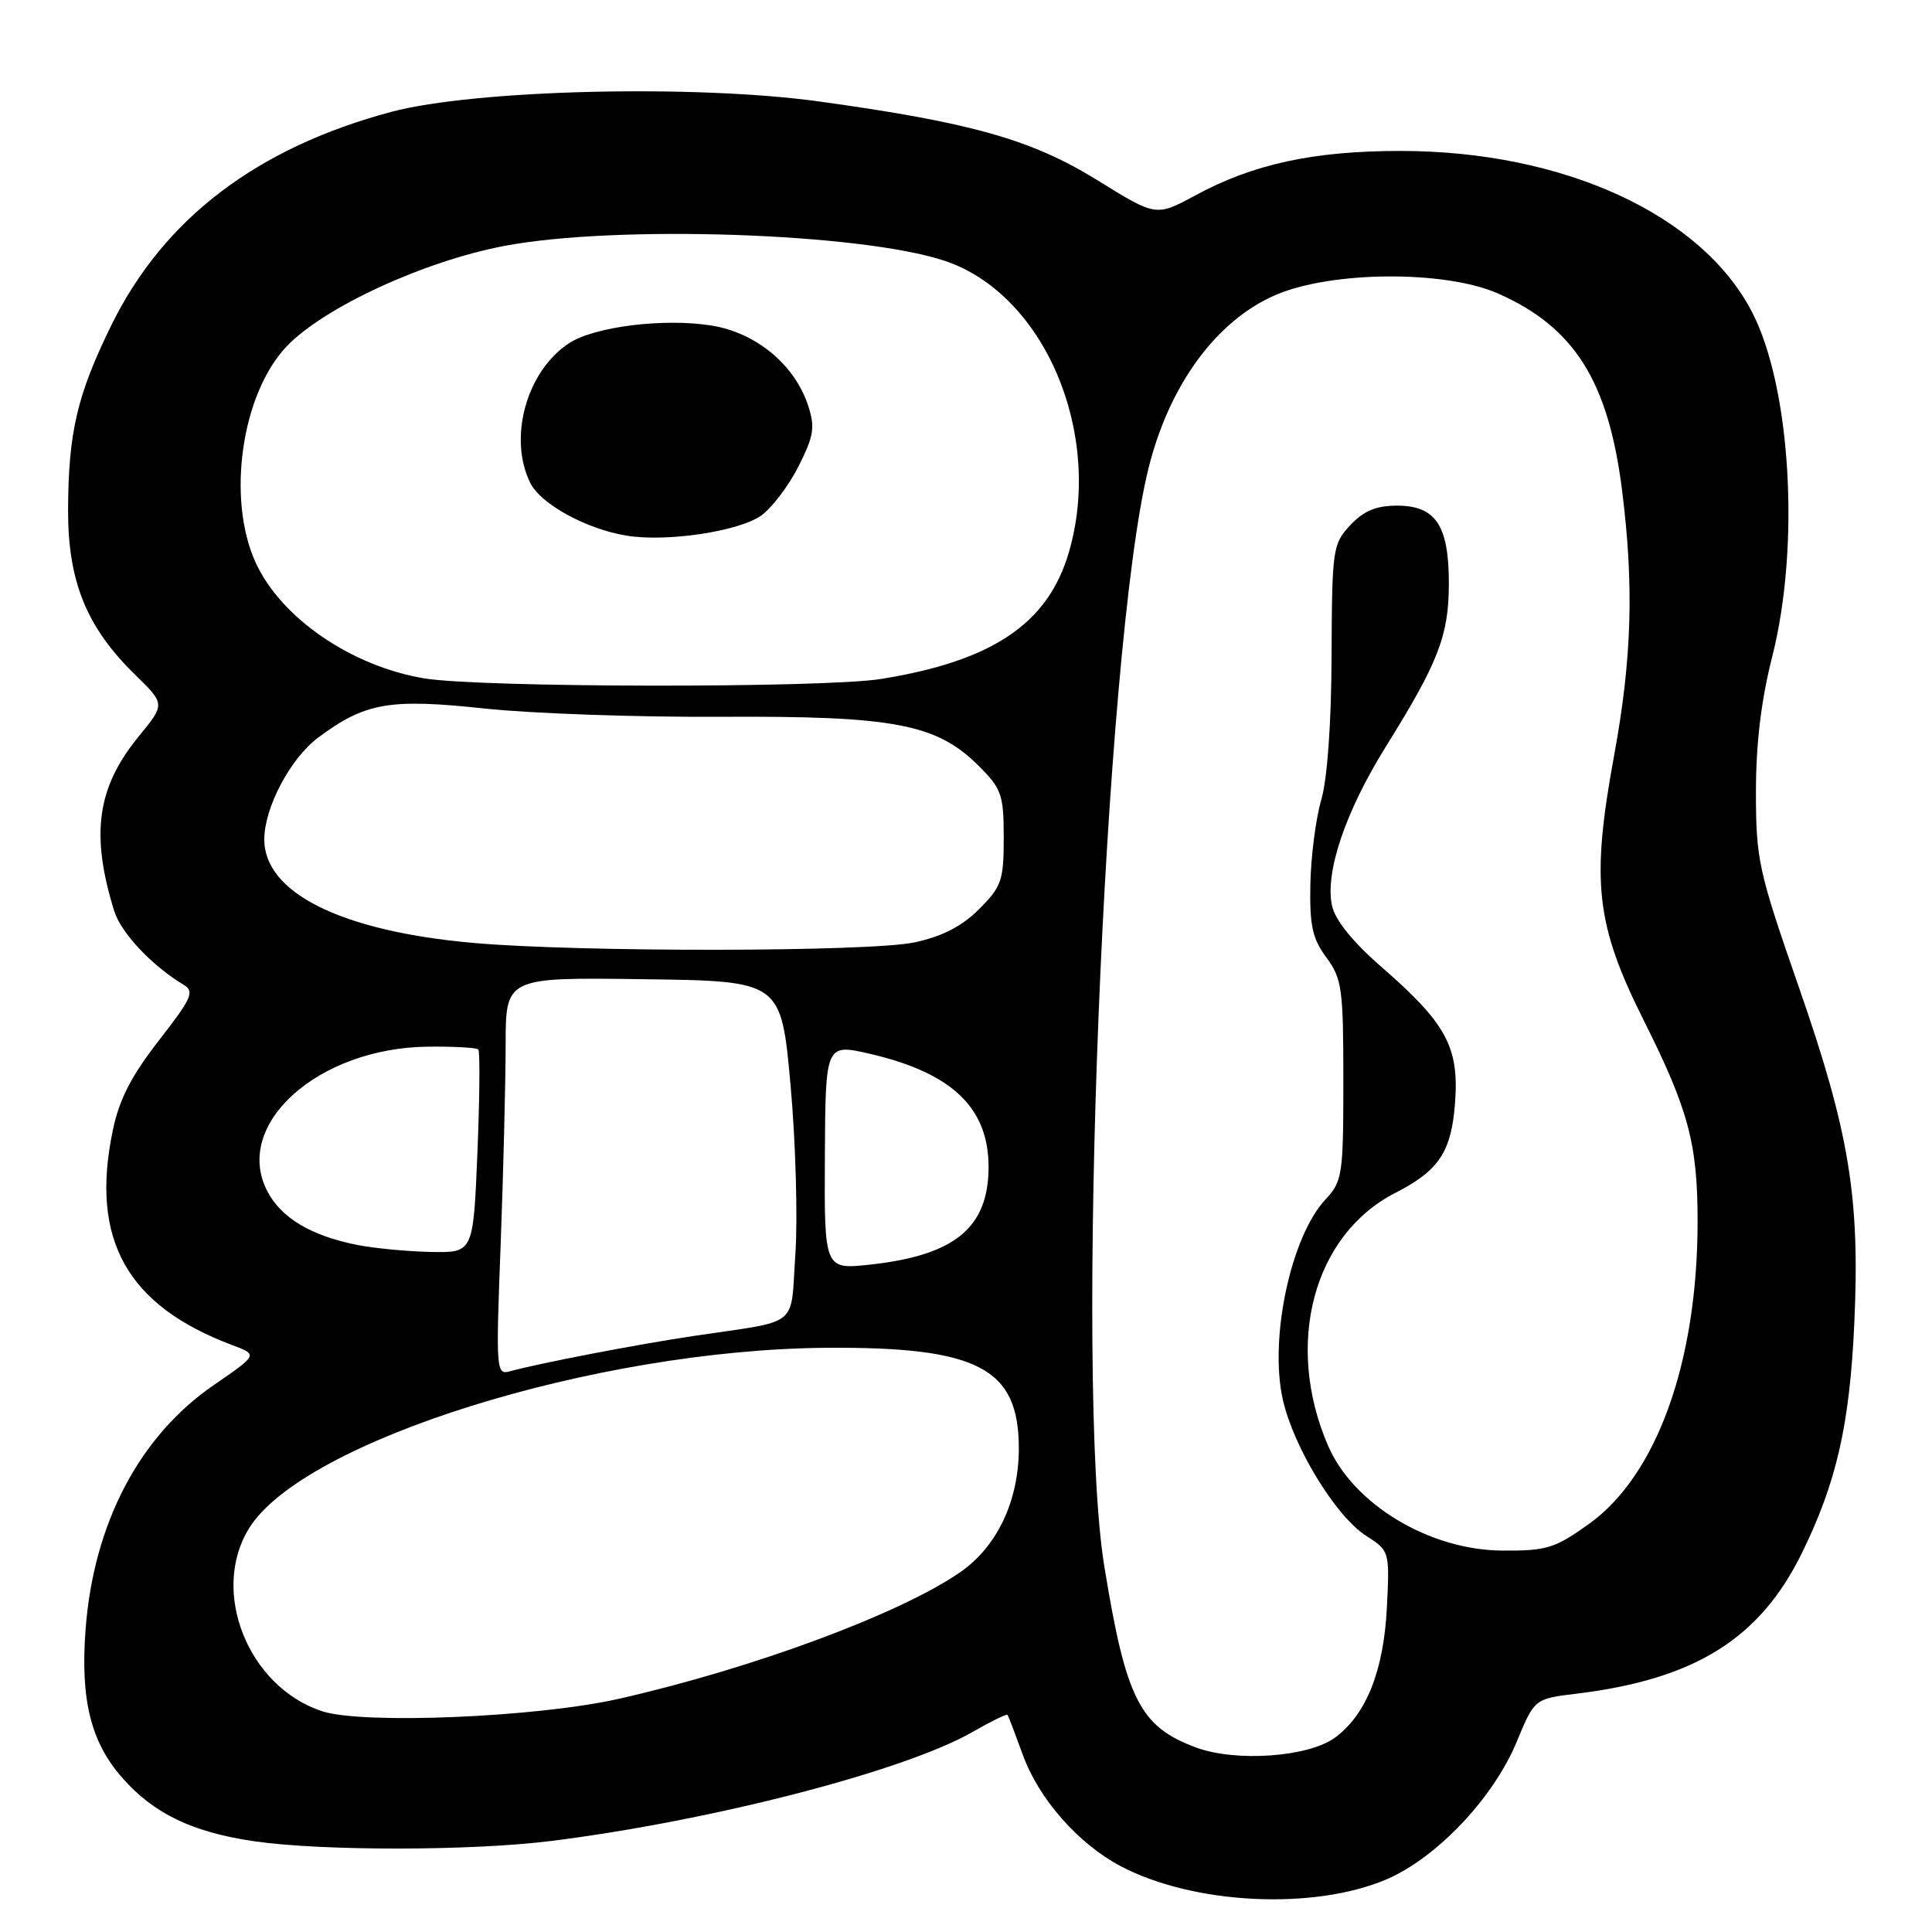<?xml version="1.0" encoding="UTF-8" standalone="no"?>
<!DOCTYPE svg PUBLIC "-//W3C//DTD SVG 1.1//EN" "http://www.w3.org/Graphics/SVG/1.1/DTD/svg11.dtd" >
<svg xmlns="http://www.w3.org/2000/svg" xmlns:xlink="http://www.w3.org/1999/xlink" version="1.1" viewBox="0 0 256 256">
 <g >
 <path fill="currentColor"
d=" M 183.77 249.00 C 190.40 246.15 197.91 238.20 200.97 230.80 C 203.33 225.10 203.33 225.10 208.91 224.42 C 224.61 222.51 233.21 217.13 238.78 205.75 C 243.34 196.43 245.08 188.83 245.70 175.46 C 246.47 158.68 245.06 150.08 238.38 130.87 C 233.01 115.43 232.68 113.96 232.67 105.00 C 232.67 98.53 233.36 92.79 234.83 87.00 C 238.54 72.38 237.31 51.33 232.16 41.36 C 225.46 28.40 207.13 20.00 185.55 20.00 C 174.05 20.00 166.06 21.73 158.37 25.90 C 153.19 28.70 153.19 28.70 145.44 23.90 C 136.73 18.50 128.71 16.23 108.50 13.44 C 92.03 11.17 62.92 11.88 51.86 14.82 C 34.07 19.57 21.73 28.95 14.80 43.00 C 10.23 52.29 9.06 57.26 9.02 67.55 C 9.00 77.05 11.46 83.12 17.92 89.42 C 21.89 93.30 21.89 93.30 18.38 97.58 C 12.85 104.33 11.98 110.53 15.13 120.70 C 16.03 123.61 20.11 127.95 24.35 130.50 C 25.81 131.38 25.40 132.29 21.05 137.87 C 17.39 142.58 15.79 145.69 14.94 149.81 C 11.93 164.27 16.82 173.01 30.84 178.26 C 34.17 179.51 34.17 179.51 28.34 183.52 C 18.48 190.28 12.40 201.86 11.34 215.90 C 10.64 225.21 12.02 230.82 16.20 235.57 C 20.37 240.32 25.52 242.79 33.71 243.98 C 42.71 245.28 62.48 245.26 73.01 243.94 C 94.33 241.27 119.92 234.65 128.89 229.48 C 131.31 228.09 133.38 227.08 133.50 227.23 C 133.62 227.38 134.52 229.75 135.52 232.50 C 137.63 238.35 142.86 244.30 148.50 247.28 C 158.16 252.37 174.13 253.15 183.77 249.00 Z  M 158.50 231.56 C 151.03 228.80 149.19 225.16 146.32 207.50 C 142.39 183.30 146.28 86.14 152.14 62.22 C 154.87 51.07 161.15 42.47 169.04 39.08 C 176.45 35.89 191.50 35.80 198.50 38.89 C 208.63 43.37 213.12 50.52 214.94 65.03 C 216.52 77.62 216.23 87.30 213.89 100.04 C 210.80 116.87 211.43 122.49 217.85 135.30 C 223.75 147.07 224.96 151.62 224.94 162.00 C 224.91 180.53 219.51 195.52 210.53 201.94 C 206.02 205.17 204.95 205.50 199.03 205.46 C 189.39 205.39 179.31 199.32 175.97 191.55 C 170.16 178.08 174.03 163.60 184.91 158.05 C 190.70 155.09 192.33 152.61 192.81 146.02 C 193.33 138.73 191.62 135.58 183.10 128.17 C 179.25 124.82 176.93 121.95 176.50 120.02 C 175.54 115.63 178.26 107.57 183.59 99.00 C 190.59 87.76 191.95 84.26 191.98 77.47 C 192.01 69.65 190.27 67.00 185.12 67.00 C 182.35 67.00 180.70 67.69 178.92 69.59 C 176.59 72.08 176.50 72.74 176.44 86.84 C 176.41 95.84 175.88 103.24 175.07 106.00 C 174.35 108.47 173.70 113.50 173.63 117.16 C 173.52 122.63 173.90 124.38 175.75 126.87 C 177.82 129.67 178.00 131.00 178.00 143.15 C 178.00 155.71 177.88 156.52 175.62 158.95 C 171.03 163.88 168.16 177.38 169.98 185.45 C 171.41 191.79 177.00 200.93 181.02 203.50 C 184.12 205.49 184.14 205.54 183.77 213.00 C 183.35 221.39 181.04 227.19 176.90 230.24 C 173.41 232.82 163.79 233.51 158.50 231.56 Z  M 42.69 226.75 C 32.88 223.54 27.82 210.88 33.00 202.51 C 40.15 190.93 78.91 178.82 109.50 178.59 C 129.59 178.45 135.00 181.27 135.00 191.91 C 135.00 198.87 132.12 204.96 127.21 208.34 C 119.25 213.85 99.71 221.09 82.00 225.10 C 71.18 227.55 48.10 228.52 42.69 226.75 Z  M 66.34 164.87 C 66.70 155.32 66.99 143.45 67.00 138.50 C 67.00 129.50 67.00 129.50 85.25 129.75 C 103.50 129.99 103.50 129.99 104.75 143.75 C 105.43 151.31 105.72 161.41 105.39 166.19 C 104.71 176.09 106.20 174.89 92.00 177.01 C 84.62 178.10 71.33 180.66 67.59 181.70 C 65.74 182.22 65.70 181.65 66.34 164.87 Z  M 109.30 153.25 C 109.38 138.27 109.38 138.27 115.37 139.66 C 126.20 142.19 131.02 146.83 130.99 154.70 C 130.95 162.68 126.52 166.33 115.36 167.56 C 109.22 168.23 109.22 168.23 109.30 153.25 Z  M 47.33 164.96 C 41.20 163.74 37.25 161.38 35.41 157.82 C 30.84 148.99 42.16 138.83 56.73 138.69 C 60.16 138.65 63.15 138.82 63.38 139.06 C 63.61 139.30 63.56 145.46 63.26 152.75 C 62.71 166.00 62.71 166.00 57.11 165.89 C 54.02 165.83 49.62 165.41 47.33 164.96 Z  M 62.69 124.94 C 45.22 123.39 34.96 118.29 35.02 111.17 C 35.06 106.94 38.48 100.50 42.14 97.75 C 48.36 93.10 51.58 92.53 64.18 93.88 C 70.43 94.55 84.53 95.04 95.52 94.98 C 118.51 94.85 124.12 95.92 129.70 101.50 C 132.72 104.52 133.00 105.32 133.00 111.00 C 133.00 116.67 132.72 117.48 129.73 120.47 C 127.46 122.74 124.86 124.08 121.18 124.87 C 115.26 126.14 76.74 126.19 62.69 124.94 Z  M 56.22 89.89 C 46.53 88.27 37.20 81.86 33.86 74.51 C 30.01 66.03 32.01 52.18 37.98 45.90 C 42.90 40.73 56.22 34.59 66.86 32.58 C 81.72 29.77 114.07 30.87 125.15 34.55 C 138.35 38.93 146.23 57.38 141.64 73.15 C 138.89 82.61 131.57 87.57 116.79 89.96 C 109.24 91.19 63.69 91.13 56.22 89.89 Z  M 100.89 68.29 C 102.32 67.25 104.55 64.30 105.84 61.73 C 107.85 57.72 108.02 56.60 107.07 53.71 C 105.28 48.29 100.15 44.06 94.23 43.13 C 87.95 42.13 78.74 43.28 75.40 45.48 C 69.76 49.17 67.31 58.04 70.27 64.00 C 71.66 66.80 77.67 70.09 82.99 70.97 C 88.33 71.86 97.96 70.41 100.89 68.29 Z "/>
</g>
</svg>